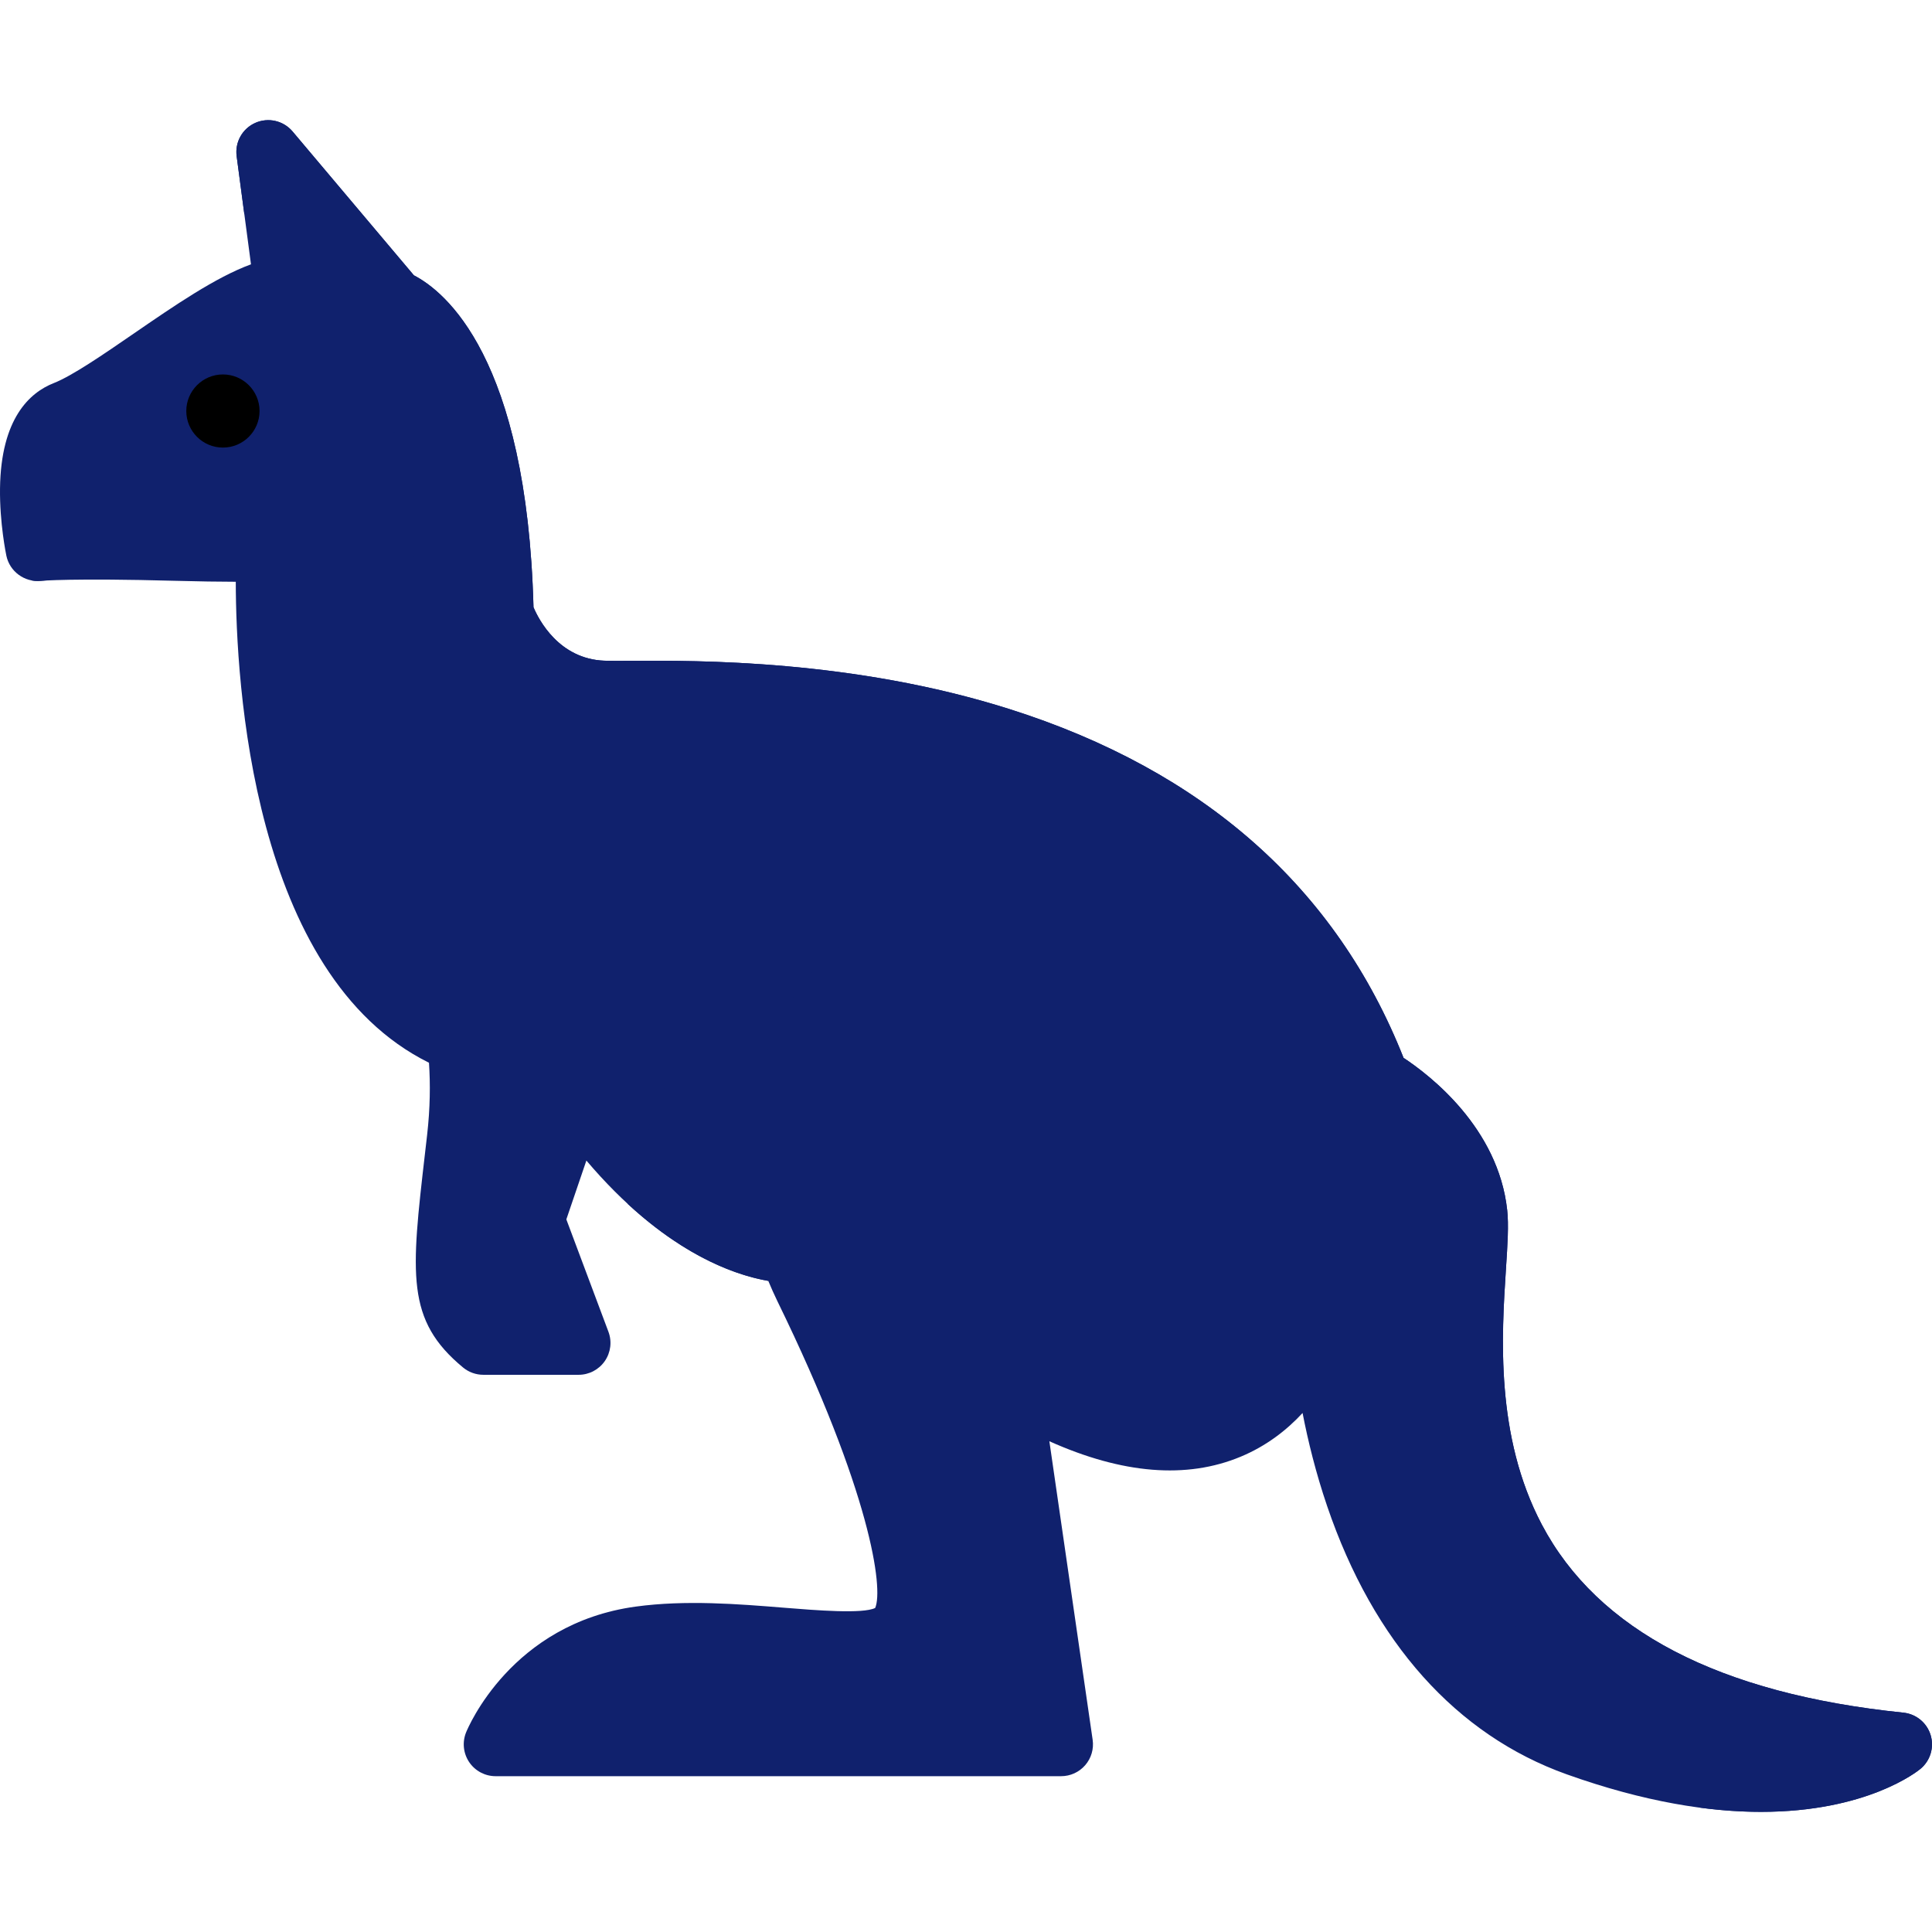 <?xml version="1.0"?>
<svg xmlns="http://www.w3.org/2000/svg" xmlns:xlink="http://www.w3.org/1999/xlink" version="1.1" id="Layer_1" x="0px" y="0px" viewBox="0 0 512 512" style="enable-background:new 0 0 512 512;" xml:space="preserve" width="512px" height="512px" class=""><g><path style="fill:#10216D" d="M511.633,459.806c-0.99-3.25-3.834-5.589-7.213-5.935c-48.79-4.996-81.033-21.775-95.836-49.869  c-12.367-23.472-10.635-50.124-9.489-67.761c0.422-6.489,0.755-11.614,0.327-15.551c-2.363-21.782-20.432-35.705-27.466-40.349  c-17.84-45.043-52.973-76.134-104.473-92.444c-41.428-13.12-82.727-12.881-100.353-12.78c-3.057,0.018-5.474,0.03-6.952-0.024  c-12.08-0.461-17.418-10.903-18.798-14.171c-1.758-66.3-23.526-83.736-31.698-87.957L77.533,34.84  c-2.417-2.867-6.435-3.794-9.864-2.278c-3.429,1.516-5.447,5.111-4.955,8.828l3.8,28.66c-9.335,3.408-20.342,10.973-31.052,18.337  c-8.012,5.509-16.296,11.207-21.219,13.14c-6.356,2.495-13.985,9.353-14.237,27.855c-0.125,9.189,1.609,17.541,1.682,17.891  c0.884,4.197,4.812,7.068,9.076,6.662c0.081-0.008,8.487-0.756,35.653-0.017c6.235,0.17,11.546,0.244,16.067,0.255  c0.043,26.617,4.295,104.242,51.202,127.463c0.374,5.616,0.324,12.007-0.494,19.142l-0.541,4.704  c-3.729,32.285-5.126,44.367,10.067,56.919c1.512,1.249,3.413,1.933,5.375,1.933h25.249c2.768,0,5.36-1.357,6.936-3.632  c1.577-2.274,1.939-5.177,0.968-7.768l-11.159-29.785l5.311-15.595c20.307,23.94,38.781,30.273,48.206,31.894  c0.762,1.817,1.558,3.622,2.425,5.399c24.736,50.658,28.122,76.197,25.903,81.277c-3.246,1.628-15.75,0.617-24.107-0.059  c-12.227-0.988-26.086-2.108-39.333-0.305c-32.983,4.492-44.506,32.173-44.979,33.349c-1.049,2.602-0.737,5.554,0.832,7.878  c1.569,2.325,4.191,3.719,6.995,3.719h149.873c2.45,0,4.779-1.065,6.381-2.917c1.604-1.853,2.323-4.31,1.97-6.734l-11.469-79.111  c19.357,8.678,36.357,10.063,50.678,4.102c6.845-2.848,12.228-7.051,16.423-11.588c1.436,7.408,3.513,15.875,6.518,24.699  c12.269,36.036,34.224,60.607,63.489,71.059c20.782,7.421,37.86,9.945,51.481,9.945c28.083,0,41.464-10.733,42.272-11.405  C511.569,466.583,512.624,463.055,511.633,459.806z" data-original="#A86B38" class="active-path" data-old_color="#A86B38"/><g>
	<path style="fill:#10216D" d="M8.059,153.746c0.869,0.201,1.778,0.277,2.705,0.188c0.019-0.001,0.476-0.042,1.484-0.095   C10.798,153.805,9.396,153.773,8.059,153.746z" data-original="#8C4A14" class="" data-old_color="#8C4A14"/>
	<path style="fill:#10216D" d="M511.633,459.806c-0.99-3.25-3.834-5.589-7.213-5.935c-48.79-4.996-81.033-21.775-95.836-49.869   c-12.367-23.472-10.635-50.124-9.489-67.761c0.422-6.489,0.755-11.614,0.327-15.551c-2.363-21.782-20.432-35.705-27.466-40.349   c-17.84-45.043-52.973-76.134-104.473-92.444c-41.428-13.12-82.727-12.881-100.353-12.78c-3.057,0.018-5.474,0.03-6.952-0.024   c-12.08-0.461-17.418-10.903-18.798-14.171c-1.758-66.3-23.526-83.736-31.698-87.957L77.533,34.84   c-2.417-2.867-6.435-3.794-9.864-2.278c-3.429,1.516-5.447,5.111-4.955,8.828l2.013,15.182l13.826,16.395   c8.172,4.221,29.94,21.657,31.698,87.957c1.38,3.268,6.717,13.709,18.798,14.171c1.477,0.055,3.895,0.042,6.952,0.024   c17.626-0.102,58.925-0.341,100.353,12.78c51.499,16.31,86.633,47.401,104.473,92.444c7.034,4.644,25.103,18.567,27.466,40.349   c0.428,3.937,0.095,9.063-0.327,15.551c-1.147,17.636-2.878,44.287,9.489,67.761c14.803,28.095,47.047,44.873,95.836,49.869   c3.379,0.347,6.223,2.686,7.213,5.935c0.99,3.25-0.064,6.776-2.677,8.949c-0.648,0.538-9.385,7.538-27.29,10.295   c5.84,0.772,11.225,1.108,16.149,1.108c28.083,0,41.464-10.733,42.272-11.405C511.569,466.583,512.624,463.055,511.633,459.806z" data-original="#8C4A14" class="" data-old_color="#8C4A14"/>
	<path style="fill:#10216D" d="M203.604,339.448c-16.012-44.269,4.558-109.201,62.949-96.912c0,0-76.68-30.824-100.137,76.559   C182.219,333.67,195.92,338.127,203.604,339.448z" data-original="#8C4A14" class="" data-old_color="#8C4A14"/>
</g><path d="M59.077,118.614c-5.353,0-9.708-4.347-9.708-9.691c0-5.344,4.355-9.692,9.708-9.692s9.708,4.348,9.708,9.692  C68.784,114.266,64.43,118.614,59.077,118.614z" data-original="#000000" class="" style="fill:#000000"/></g> </svg>
